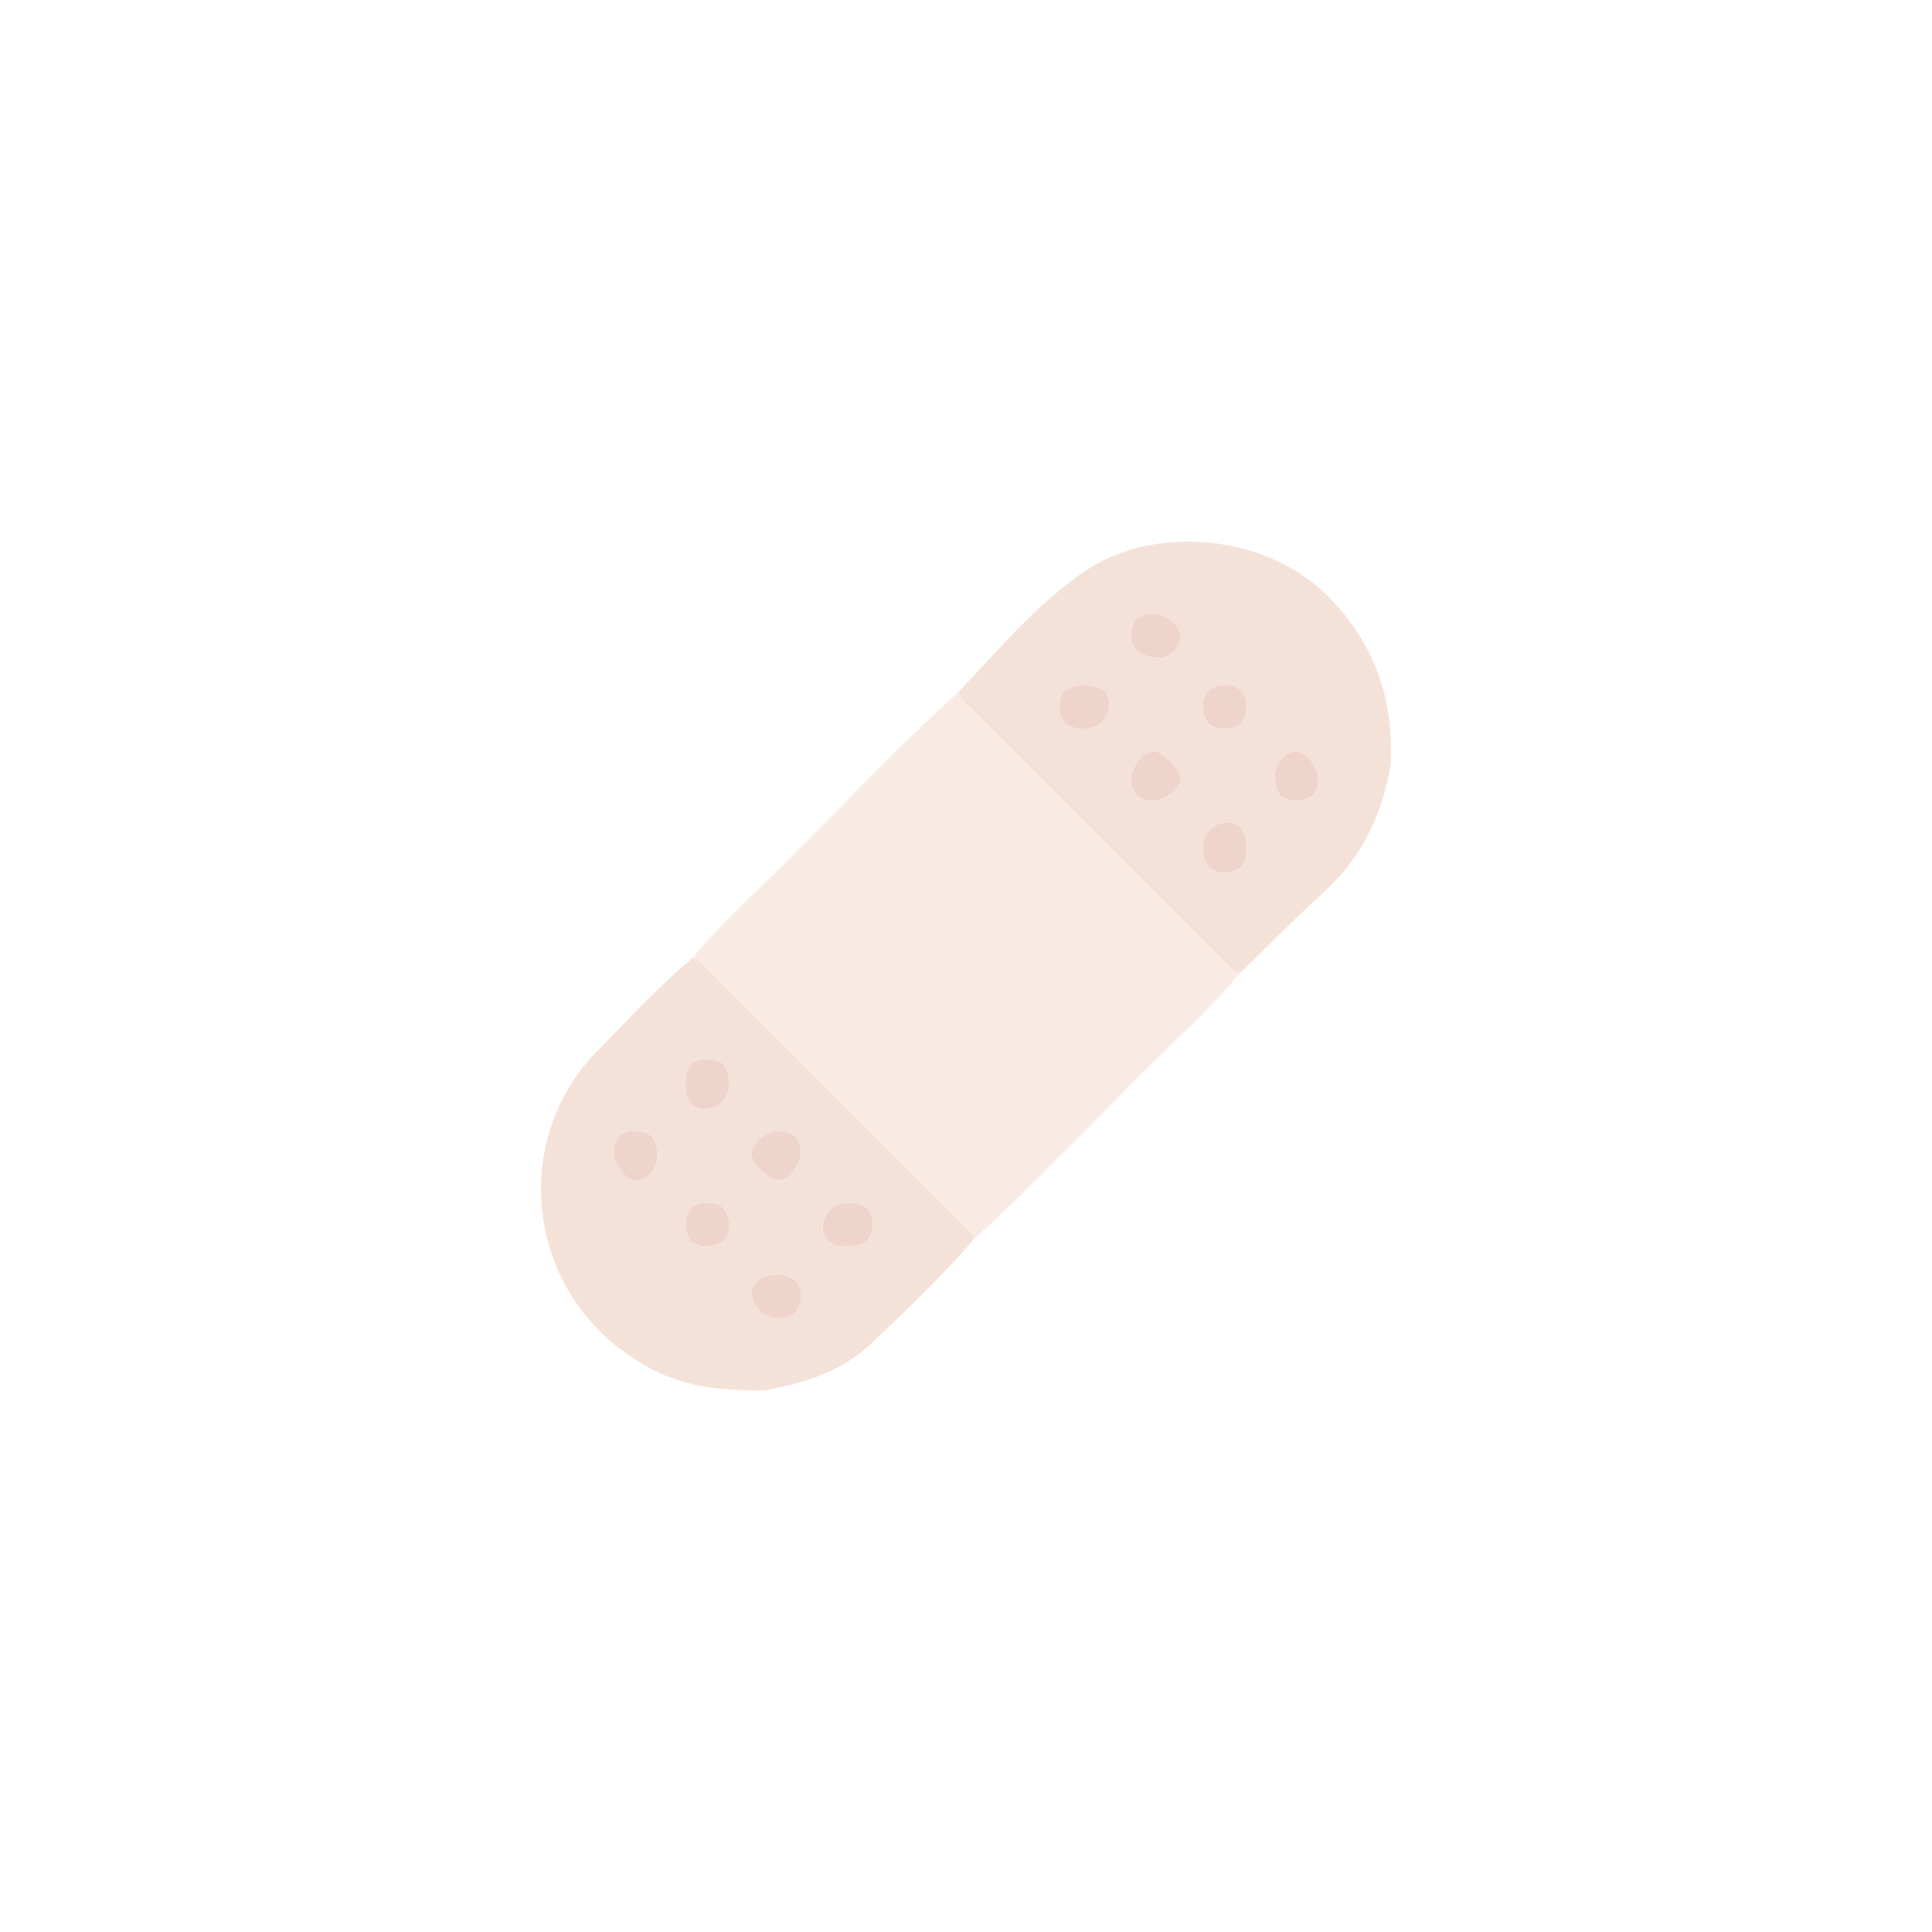 <?xml version="1.0" encoding="utf-8"?>
<!-- Generator: Adobe Illustrator 25.2.1, SVG Export Plug-In . SVG Version: 6.00 Build 0)  -->
<svg version="1.1" id="Layer_1" xmlns="http://www.w3.org/2000/svg" xmlns:xlink="http://www.w3.org/1999/xlink" x="0px" y="0px"
	 viewBox="0 0 1080 1080" style="enable-background:new 0 0 1080 1080;" xml:space="preserve">
<style type="text/css">
	.st0{fill:#819069;}
	.st1{fill:#96A782;}
	.st2{fill:#92CB23;}
	.st3{fill:#FED97D;}
	.st4{fill:#CBD4DA;}
	.st5{fill:#CAD4DB;}
	.st6{fill:#9BACB8;}
	.st7{fill:#CCD6DD;}
	.st8{fill:#E0BC73;}
	.st9{fill:#77604F;}
	.st10{fill:#CE7C7A;}
	.st11{fill:#EBBAA5;}
	.st12{fill:#DA9F81;}
	.st13{fill:#C66E4F;}
	.st14{fill:#636776;}
	.st15{fill:#80868E;}
	.st16{fill:#A3A8B2;}
	.st17{fill:#D0C4AF;}
	.st18{fill:none;stroke:#B2A38A;stroke-width:15.612;stroke-miterlimit:10;}
	.st19{fill:none;stroke:#604939;stroke-width:20.816;stroke-miterlimit:10;}
	.st20{fill:#F2F2F2;}
	.st21{fill:#DFBE84;}
	.st22{fill:#E8C997;}
	.st23{fill:none;stroke:#636776;stroke-width:10.908;stroke-linecap:round;stroke-linejoin:round;stroke-miterlimit:10;}
	.st24{fill:#E8E3D9;}
	.st25{fill:#EFD08D;}
	.st26{fill:#75AECC;}
	.st27{fill:#FFFFFF;}
	.st28{fill:#B7ACAE;}
	.st29{fill:#E4E3E0;}
	.st30{fill:#C8C0C2;}
	.st31{fill:#656B8D;}
	.st32{fill:#CDA585;}
	.st33{fill:none;stroke:#636776;stroke-width:10.908;stroke-linecap:round;stroke-linejoin:round;stroke-miterlimit:10;}
	.st34{fill:#D6B59C;}
	.st35{fill:#E29591;}
	.st36{fill:#E7ADAB;}
	.st37{fill:#907A68;}
	.st38{opacity:0.3;}
</style>
<g class="st38">
	<path class="st11" d="M692.98,544.15c-16.29,19.52-35.14,36.56-53.13,54.41c-31.75,31.52-62.3,64.27-95.55,94.27
		c-1.03-4.15-4.43-6.5-7.2-9.27c-46.9-46.95-93.82-93.88-140.77-140.77c-2.77-2.77-5.12-6.17-9.27-7.2
		c16.28-19.52,35.14-36.56,53.13-54.41c31.75-31.52,62.29-64.28,95.55-94.27c1.03,4.15,4.43,6.5,7.2,9.27
		c46.9,46.95,93.82,93.88,140.77,140.77C686.47,539.72,688.82,543.12,692.98,544.15z"/>
	<path class="st12" d="M692.98,544.15c-4.15-1.03-6.5-4.43-9.27-7.2c-46.95-46.9-93.88-93.82-140.77-140.77
		c-2.77-2.77-6.17-5.12-7.2-9.27c21.86-23.11,42.4-47.64,68.6-66.21c41.39-29.34,104.18-20.87,137.08,11.73
		c27.11,26.87,37.73,58.11,36,94.96c-4.65,27.62-15.9,51.64-36.94,70.89C724.23,513.13,708.78,528.83,692.98,544.15z M607.24,383.11
		c-10.06-0.4-14.58,3.06-14.95,11.43c-0.38,8.69,3.84,12.67,13.58,12.81c7.83,0.11,13.53-5.04,14.24-12.88
		C620.74,387.62,616.03,383.46,607.24,383.11z M645.29,419.93c-5.53-0.3-12.77,8.36-12.87,15.35c-0.11,7.06,3.06,11.32,10.28,12.17
		c7.56,0.89,17.65-6.69,17.25-12.96C659.67,430.26,649.5,420.15,645.29,419.93z M696.76,472.66c-0.33-8.81-4.47-13.51-11.34-12.89
		c-7.84,0.7-13.01,6.4-12.91,14.21c0.13,9.77,4.08,13.97,12.79,13.6C693.69,487.22,697.15,482.73,696.76,472.66z M647.38,367.58
		c4.62,0.5,11.77-4.28,12.51-11.08c0.61-5.62-7.37-13.07-14.48-13.52c-7.84-0.5-12.63,3.67-12.98,11.35
		C632.06,362.34,635.79,366.72,647.38,367.58z M724.59,419.93c-5.14-0.16-11.77,6.99-11.92,12.86
		c-0.26,10.11,3.17,14.43,11.66,14.66c7.97,0.22,12.41-3.94,12.56-11.77C737.01,429.02,730.05,420.1,724.59,419.93z M684.34,383.14
		c-7.89,0.16-11.95,4.43-11.8,12.4c0.16,7.87,4.45,11.96,12.41,11.8c7.88-0.16,11.92-4.41,11.78-12.42
		C696.6,387.02,692.35,382.98,684.34,383.14z"/>
	<path class="st12" d="M387.05,535.59c4.15,1.03,6.5,4.43,9.27,7.2c46.95,46.9,93.88,93.82,140.77,140.77
		c2.77,2.77,6.17,5.12,7.2,9.27c-17.77,20.88-37.75,39.65-57.57,58.47c-16.35,15.53-37.41,21.95-59.19,25.95
		c-21.95,0.21-43.32-1.36-63.48-12.03c-70.93-37.55-80.35-127.26-29.78-178.16C351.59,569.64,368.1,551.36,387.05,535.59z
		 M383.25,606.73c0.19,8.88,4.21,13.73,11,13.27c7.69-0.52,13.25-6.36,13.25-13.9c-0.01-10.03-3.66-14.12-12.44-13.94
		C386.52,592.32,383.04,596.62,383.25,606.73z M434.67,632.27c-7.19,0.45-15.36,8.06-14.6,13.61c0.69,5.05,10.62,14.08,15.31,13.94
		c5.47-0.17,12.42-9.26,12.22-16C447.37,636.04,442.59,631.77,434.67,632.27z M474.42,696.62c9.56-0.22,13.85-4.43,13.31-13.07
		c-0.52-8.29-5.24-11.75-15.21-11.16c-6.74,0.4-13.37,7.61-12.59,14.48C460.9,695.41,467.12,697.02,474.42,696.62z M367.35,647.44
		c0.55-10.02-2.87-14.67-11.14-15.18c-7.92-0.49-12.68,3.62-13.06,11.27c-0.33,6.56,6.32,15.75,11.79,16.29
		C360.35,660.35,367.01,653.72,367.35,647.44z M434.89,712.52c-8.28-0.48-15.9,5.16-14.59,11.91c1.32,6.79,6.13,11.44,13.57,12.31
		c7.84,0.91,12.96-3.07,13.72-10.6C448.47,717.57,444.27,713.06,434.89,712.52z M395.73,696.59c7.91-0.18,11.95-4.45,11.76-12.43
		c-0.19-7.87-4.49-11.92-12.46-11.76c-7.87,0.16-11.9,4.44-11.74,12.46C383.44,692.76,387.71,696.78,395.73,696.59z"/>
	<path class="st13" d="M607.24,383.11c8.79,0.35,13.5,4.51,12.87,11.37c-0.72,7.84-6.42,12.99-14.24,12.88
		c-9.74-0.14-13.96-4.12-13.58-12.81C592.66,386.17,597.18,382.72,607.24,383.11z"/>
	<path class="st13" d="M645.29,419.93c4.22,0.23,14.39,10.33,14.66,14.57c0.4,6.26-9.69,13.85-17.25,12.96
		c-7.22-0.85-10.39-5.11-10.28-12.17C632.52,428.29,639.75,419.63,645.29,419.93z"/>
	<path class="st13" d="M696.76,472.66c0.38,10.07-3.07,14.57-11.46,14.92c-8.71,0.37-12.66-3.83-12.79-13.6
		c-0.11-7.81,5.07-13.51,12.91-14.21C692.3,459.15,696.43,463.85,696.76,472.66z"/>
	<path class="st13" d="M647.38,367.58c-11.59-0.86-15.32-5.25-14.95-13.25c0.35-7.68,5.14-11.85,12.98-11.35
		c7.11,0.45,15.09,7.91,14.48,13.52C659.15,363.3,651.99,368.08,647.38,367.58z"/>
	<path class="st13" d="M724.59,419.93c5.46,0.17,12.42,9.09,12.3,15.76c-0.15,7.83-4.59,11.99-12.56,11.77
		c-8.48-0.23-11.92-4.55-11.66-14.66C712.82,426.92,719.45,419.77,724.59,419.93z"/>
	<path class="st13" d="M684.34,383.14c8-0.16,12.26,3.88,12.39,11.78c0.14,8.01-3.9,12.27-11.78,12.42
		c-7.96,0.16-12.26-3.93-12.41-11.8C672.39,387.57,676.45,383.3,684.34,383.14z"/>
	<path class="st13" d="M383.25,606.73c-0.22-10.11,3.26-14.41,11.81-14.58c8.79-0.18,12.44,3.91,12.44,13.94
		c0,7.54-5.56,13.38-13.25,13.9C387.46,620.45,383.45,615.61,383.25,606.73z"/>
	<path class="st13" d="M434.67,632.27c7.92-0.5,12.7,3.77,12.93,11.54c0.2,6.74-6.75,15.83-12.22,16
		c-4.69,0.14-14.61-8.89-15.31-13.94C419.31,640.33,427.47,632.72,434.67,632.27z"/>
	<path class="st13" d="M474.42,696.62c-7.29,0.4-13.52-1.21-14.49-9.75c-0.78-6.88,5.85-14.09,12.59-14.48
		c9.98-0.59,14.7,2.88,15.21,11.16C488.27,692.19,483.97,696.4,474.42,696.62z"/>
	<path class="st13" d="M367.35,647.44c-0.34,6.27-7,12.91-12.42,12.38c-5.47-0.53-12.12-9.72-11.79-16.29
		c0.38-7.65,5.15-11.76,13.06-11.27C364.48,632.77,367.89,637.42,367.35,647.44z"/>
	<path class="st13" d="M434.89,712.52c9.37,0.54,13.58,5.05,12.71,13.63c-0.76,7.53-5.88,11.51-13.72,10.6
		c-7.44-0.87-12.25-5.52-13.57-12.31C418.99,717.67,426.61,712.04,434.89,712.52z"/>
	<path class="st13" d="M395.73,696.59c-8.02,0.18-12.28-3.84-12.44-11.73c-0.16-8.02,3.87-12.3,11.74-12.46
		c7.98-0.16,12.27,3.89,12.46,11.76C407.67,692.14,403.63,696.42,395.73,696.59z"/>
</g>
</svg>
